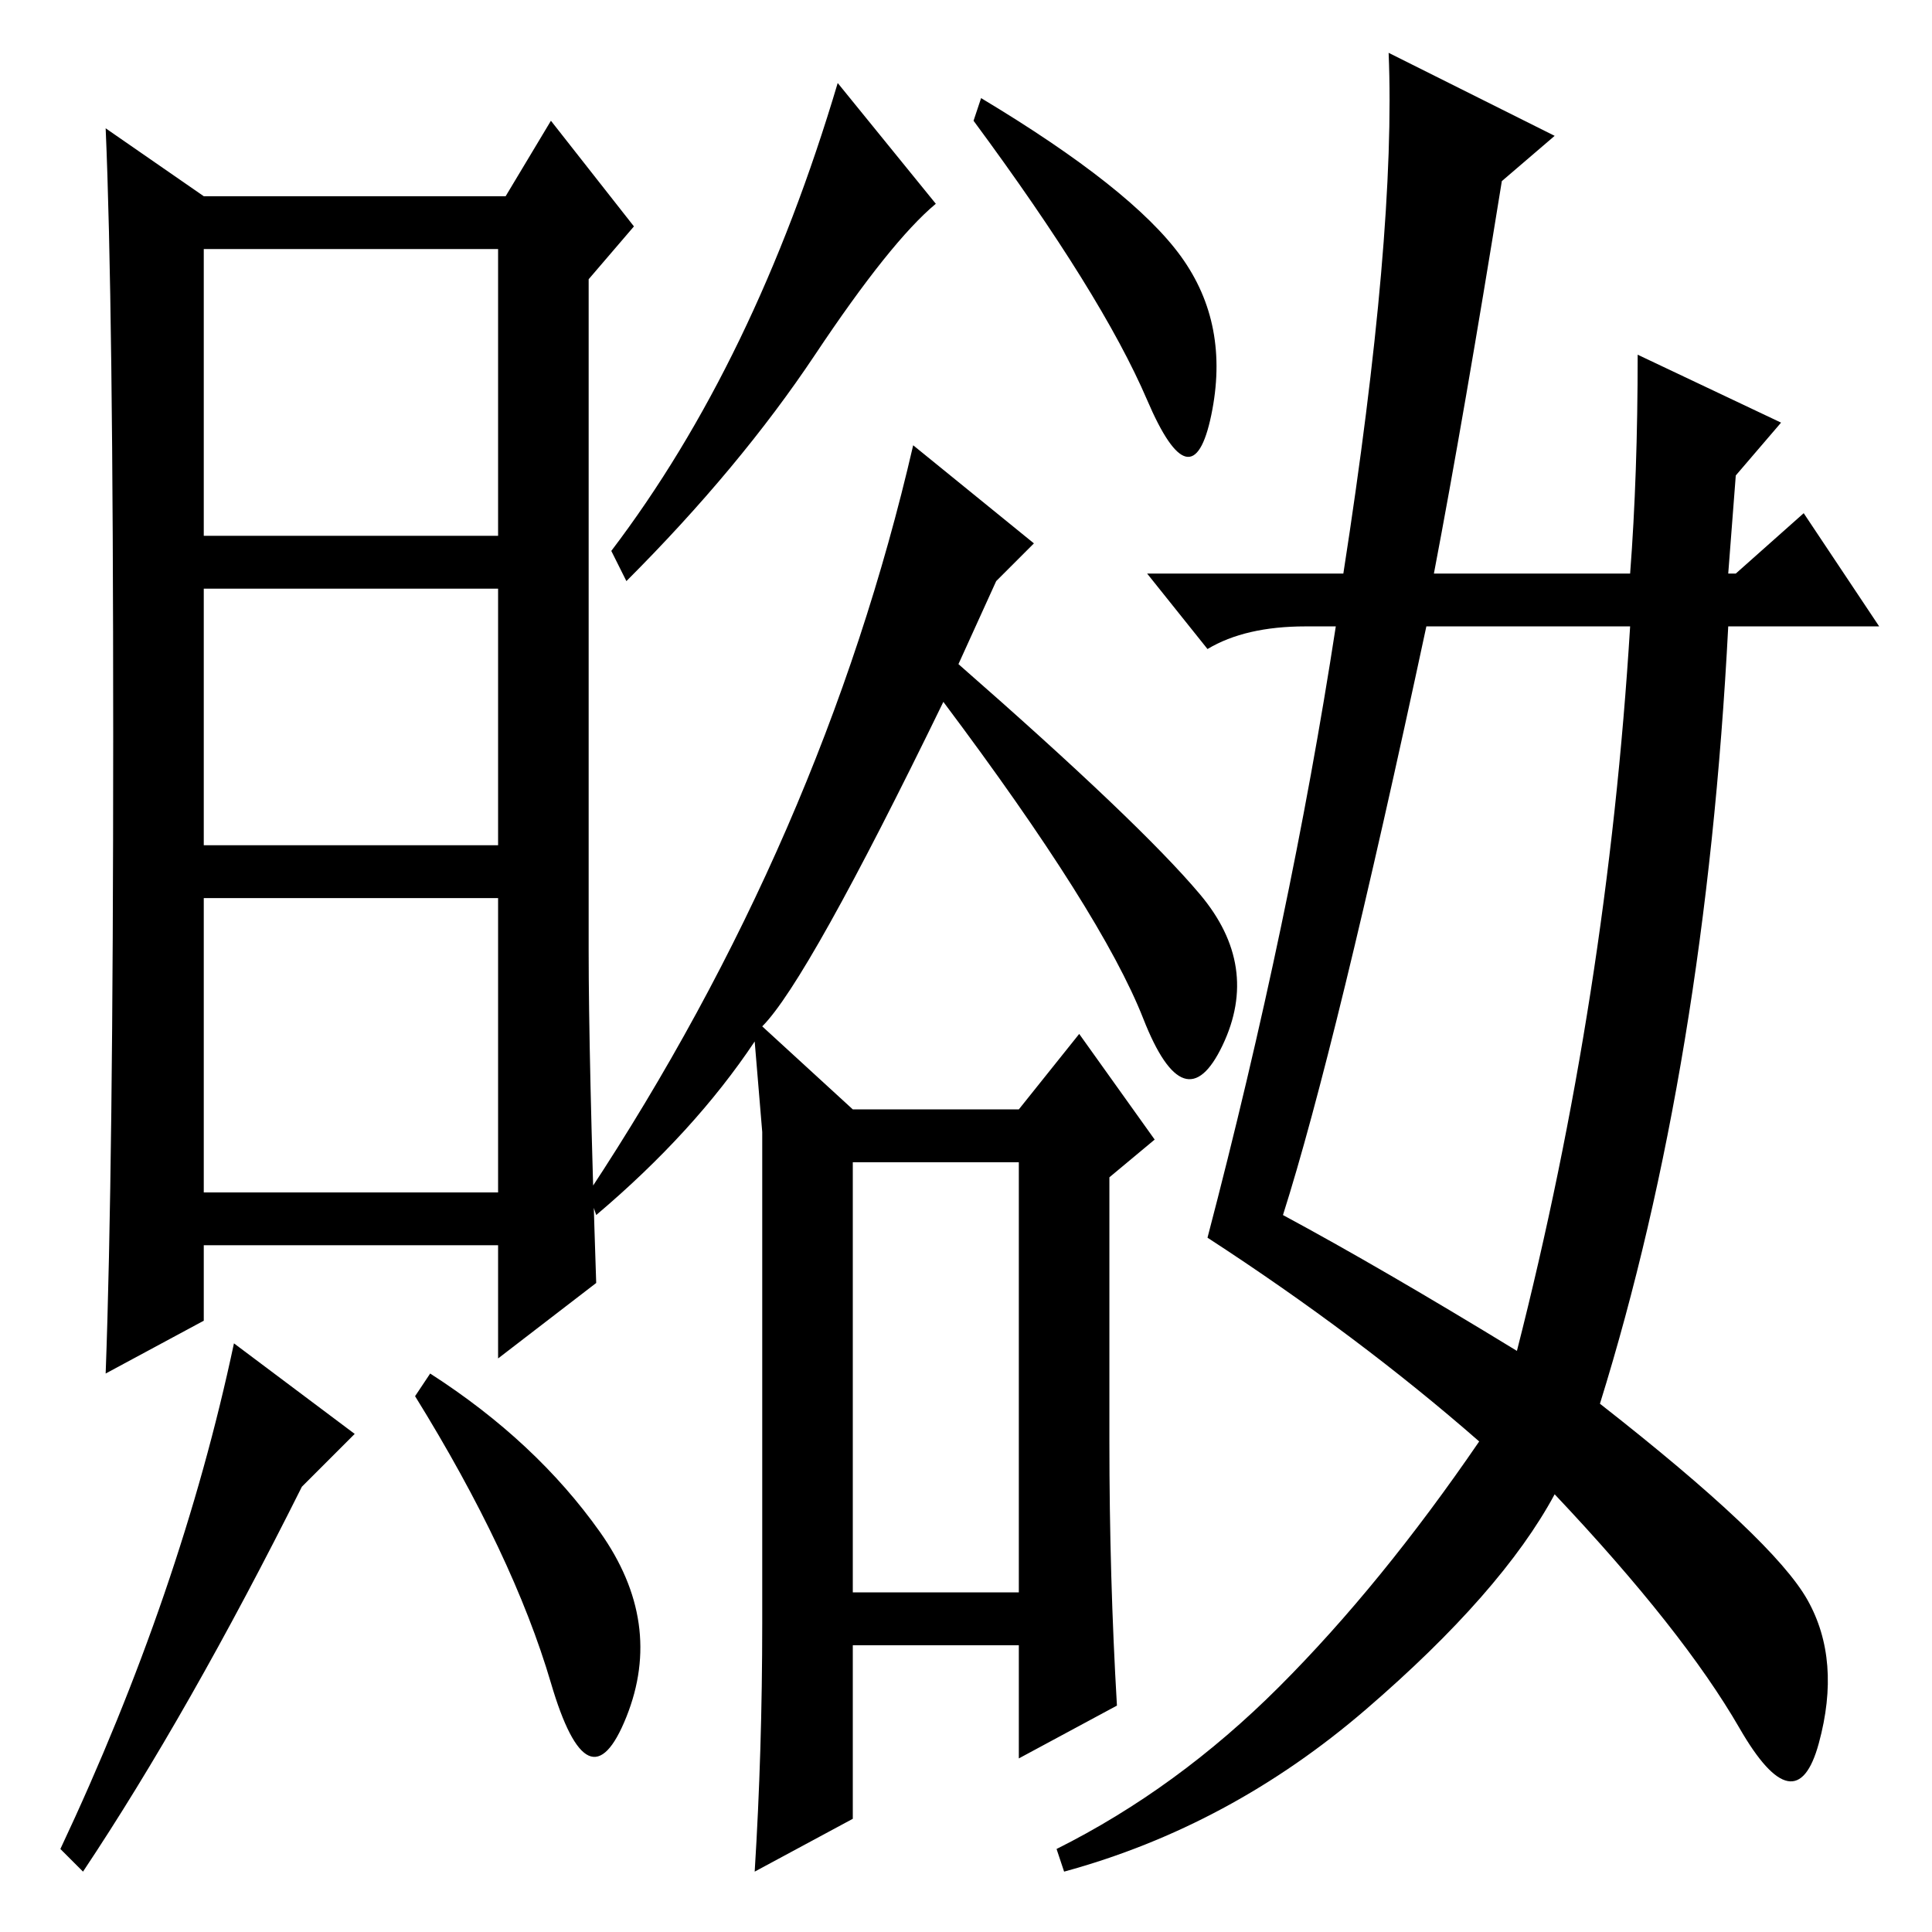 <?xml version="1.0" standalone="no"?>
<!DOCTYPE svg PUBLIC "-//W3C//DTD SVG 1.1//EN" "http://www.w3.org/Graphics/SVG/1.1/DTD/svg11.dtd" >
<svg xmlns="http://www.w3.org/2000/svg" xmlns:xlink="http://www.w3.org/1999/xlink" version="1.1" viewBox="0 -36 256 256">
  <g transform="matrix(1 0 0 -1 0 220)">
   <path fill="currentColor"
d="M79 86l-13 -10v15h-39v-10l-13 -7q1 27 1 84.5t-1 80.5l13 -9h40l6 10l11 -14l-6 -7v-89q0 -14 1 -44zM66 178h-39v-34h39v34zM66 137h-39v-39h39v39zM40 59q-15 -30 -29 -51l-3 3q16 34 23 67l16 -12zM79.5 53q8.5 -12 3.5 -24.5t-10 4.5t-18 38l2 3q14 -9 22.5 -21z
M66 223h-39v-38h39v38zM130 243q20 -12 26.5 -21t4 -21t-8.5 2t-23 37zM81 183q19 25 30 62l13 -16q-6 -5 -16 -20t-25 -30zM162 117.5q-5 -10.5 -10.5 3.5t-26.5 42q-18 -37 -24 -43l12 -11h22l8 10l10 -14l-6 -5v-35q0 -18 1 -35l-13 -7v15h-22v-23l-13 -7q1 16 1 33v45
v20l-1 12q-8 -12 -21 -23l-1 3q31 47 43 99l16 -13l-5 -5l-5 -11q24 -21 32 -30.5t3 -20zM113 102v-57h22v57h-22zM199 232q-5 -31 -9 -52h26q1 13 1 29l19 -9l-6 -7l-1 -13h1l9 8l10 -15h-20q-3 -58 -17 -103q23 -18 27.5 -26t1.5 -19t-10.5 2t-24.5 31q-7 -13 -25 -28.5
t-40 -21.5l-1 3q16 8 29.5 21.5t26.5 32.5q-16 14 -36 27q11 42 17 81h-4q-8 0 -13 -3l-8 10h26q7 45 6 69l22 -11zM201 77q12 47 15 96h-27q-12 -56 -19 -78q13 -7 31 -18z" />
  </g>

</svg>
